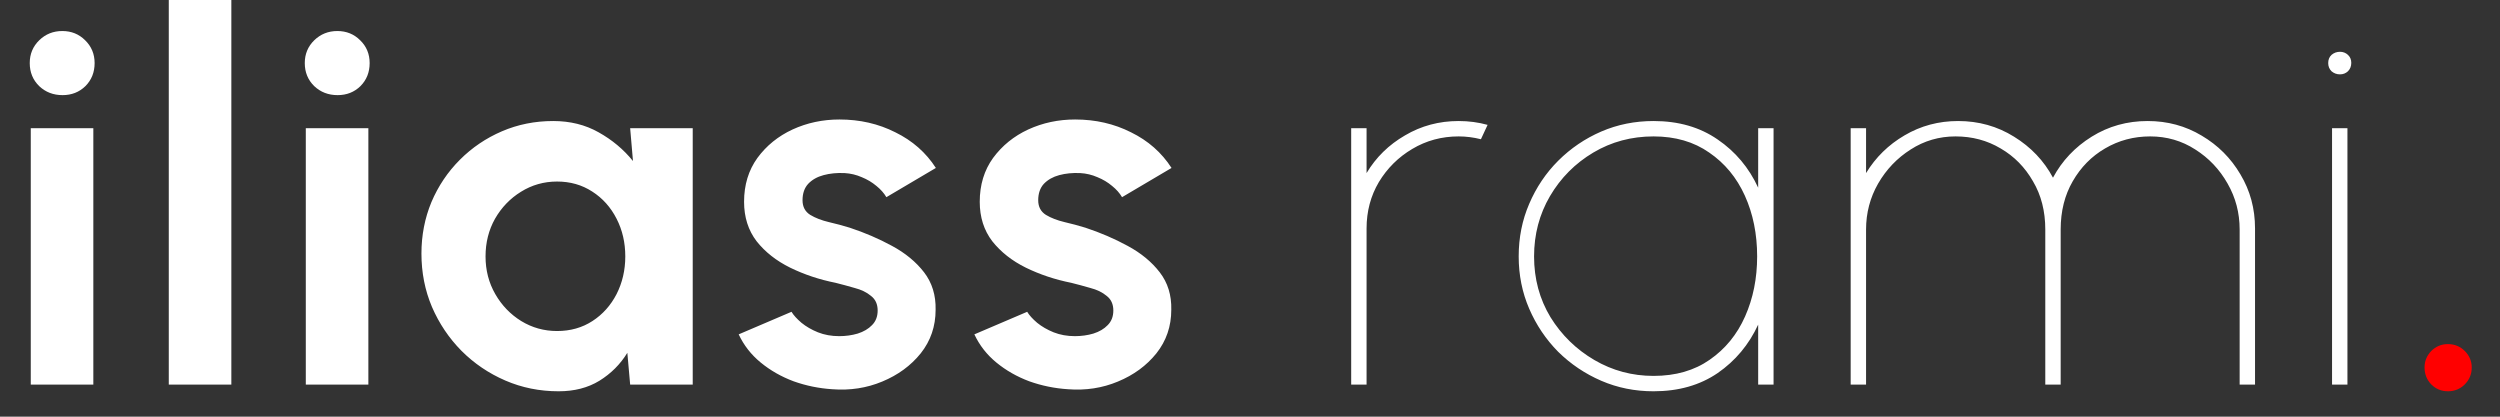 <svg width="78" height="13" viewBox="0 0 78 13" fill="none" xmlns="http://www.w3.org/2000/svg">
<rect x="0" y="0" width="78" height="13" fill="#333333" stroke="none"/>
<path d="M0.96 4H2.912V12H0.96V4ZM1.952 2.968C1.664 2.968 1.421 2.875 1.224 2.688C1.027 2.496 0.928 2.256 0.928 1.968C0.928 1.685 1.027 1.448 1.224 1.256C1.421 1.064 1.661 0.968 1.944 0.968C2.227 0.968 2.464 1.064 2.656 1.256C2.853 1.448 2.952 1.685 2.952 1.968C2.952 2.256 2.856 2.496 2.664 2.688C2.472 2.875 2.235 2.968 1.952 2.968ZM5.266 12V-9.53674e-07H7.218V12H5.266ZM9.541 4H11.493V12H9.541V4ZM10.533 2.968C10.245 2.968 10.003 2.875 9.805 2.688C9.608 2.496 9.509 2.256 9.509 1.968C9.509 1.685 9.608 1.448 9.805 1.256C10.003 1.064 10.243 0.968 10.525 0.968C10.808 0.968 11.045 1.064 11.237 1.256C11.435 1.448 11.533 1.685 11.533 1.968C11.533 2.256 11.437 2.496 11.245 2.688C11.053 2.875 10.816 2.968 10.533 2.968ZM19.661 4H21.613V12H19.661L19.573 11.008C19.354 11.365 19.063 11.656 18.701 11.88C18.343 12.099 17.919 12.208 17.429 12.208C16.837 12.208 16.282 12.096 15.765 11.872C15.247 11.648 14.791 11.339 14.397 10.944C14.007 10.549 13.701 10.093 13.477 9.576C13.258 9.059 13.149 8.504 13.149 7.912C13.149 7.341 13.253 6.805 13.461 6.304C13.674 5.803 13.97 5.363 14.349 4.984C14.727 4.605 15.165 4.309 15.661 4.096C16.157 3.883 16.69 3.776 17.261 3.776C17.789 3.776 18.261 3.893 18.677 4.128C19.098 4.363 19.455 4.661 19.749 5.024L19.661 4ZM17.381 10.328C17.797 10.328 18.165 10.224 18.485 10.016C18.805 9.808 19.055 9.528 19.237 9.176C19.418 8.819 19.509 8.427 19.509 8C19.509 7.568 19.418 7.176 19.237 6.824C19.055 6.467 18.802 6.184 18.477 5.976C18.157 5.768 17.791 5.664 17.381 5.664C16.97 5.664 16.594 5.771 16.253 5.984C15.917 6.192 15.647 6.472 15.445 6.824C15.247 7.176 15.149 7.568 15.149 8C15.149 8.432 15.25 8.824 15.453 9.176C15.655 9.528 15.925 9.808 16.261 10.016C16.602 10.224 16.975 10.328 17.381 10.328ZM25.967 12.144C25.551 12.117 25.148 12.035 24.759 11.896C24.375 11.752 24.034 11.557 23.735 11.312C23.436 11.067 23.207 10.773 23.047 10.432L24.695 9.728C24.759 9.835 24.863 9.949 25.007 10.072C25.151 10.189 25.322 10.288 25.519 10.368C25.721 10.448 25.943 10.488 26.183 10.488C26.386 10.488 26.578 10.461 26.759 10.408C26.945 10.349 27.095 10.261 27.207 10.144C27.324 10.027 27.383 9.875 27.383 9.688C27.383 9.491 27.314 9.339 27.175 9.232C27.041 9.12 26.871 9.037 26.663 8.984C26.46 8.925 26.263 8.872 26.071 8.824C25.564 8.723 25.092 8.565 24.655 8.352C24.223 8.139 23.873 7.864 23.607 7.528C23.346 7.187 23.215 6.776 23.215 6.296C23.215 5.768 23.354 5.312 23.631 4.928C23.913 4.544 24.279 4.248 24.727 4.04C25.18 3.832 25.668 3.728 26.191 3.728C26.826 3.728 27.407 3.861 27.935 4.128C28.468 4.389 28.89 4.76 29.199 5.24L27.655 6.152C27.58 6.024 27.476 5.907 27.343 5.8C27.209 5.688 27.058 5.597 26.887 5.528C26.716 5.453 26.538 5.411 26.351 5.4C26.111 5.389 25.892 5.411 25.695 5.464C25.497 5.517 25.337 5.608 25.215 5.736C25.098 5.864 25.039 6.035 25.039 6.248C25.039 6.451 25.119 6.603 25.279 6.704C25.439 6.8 25.631 6.875 25.855 6.928C26.084 6.981 26.303 7.04 26.511 7.104C26.98 7.259 27.42 7.448 27.831 7.672C28.247 7.896 28.58 8.171 28.831 8.496C29.081 8.821 29.201 9.211 29.191 9.664C29.191 10.181 29.036 10.635 28.727 11.024C28.418 11.408 28.017 11.701 27.527 11.904C27.041 12.107 26.521 12.187 25.967 12.144ZM33.32 12.144C32.904 12.117 32.501 12.035 32.112 11.896C31.728 11.752 31.387 11.557 31.088 11.312C30.789 11.067 30.56 10.773 30.4 10.432L32.048 9.728C32.112 9.835 32.216 9.949 32.36 10.072C32.504 10.189 32.675 10.288 32.872 10.368C33.075 10.448 33.296 10.488 33.536 10.488C33.739 10.488 33.931 10.461 34.112 10.408C34.299 10.349 34.448 10.261 34.56 10.144C34.677 10.027 34.736 9.875 34.736 9.688C34.736 9.491 34.667 9.339 34.528 9.232C34.395 9.12 34.224 9.037 34.016 8.984C33.813 8.925 33.616 8.872 33.424 8.824C32.917 8.723 32.445 8.565 32.008 8.352C31.576 8.139 31.227 7.864 30.96 7.528C30.699 7.187 30.568 6.776 30.568 6.296C30.568 5.768 30.707 5.312 30.984 4.928C31.267 4.544 31.632 4.248 32.08 4.04C32.533 3.832 33.021 3.728 33.544 3.728C34.179 3.728 34.76 3.861 35.288 4.128C35.821 4.389 36.243 4.76 36.552 5.24L35.008 6.152C34.933 6.024 34.829 5.907 34.696 5.8C34.563 5.688 34.411 5.597 34.24 5.528C34.069 5.453 33.891 5.411 33.704 5.4C33.464 5.389 33.245 5.411 33.048 5.464C32.851 5.517 32.691 5.608 32.568 5.736C32.451 5.864 32.392 6.035 32.392 6.248C32.392 6.451 32.472 6.603 32.632 6.704C32.792 6.8 32.984 6.875 33.208 6.928C33.437 6.981 33.656 7.04 33.864 7.104C34.333 7.259 34.773 7.448 35.184 7.672C35.6 7.896 35.933 8.171 36.184 8.496C36.435 8.821 36.555 9.211 36.544 9.664C36.544 10.181 36.389 10.635 36.08 11.024C35.771 11.408 35.371 11.701 34.88 11.904C34.395 12.107 33.875 12.187 33.32 12.144ZM42.157 12V4H42.637V5.4C42.93 4.909 43.33 4.517 43.837 4.224C44.343 3.925 44.901 3.776 45.509 3.776C45.824 3.776 46.125 3.816 46.413 3.896L46.205 4.344C45.97 4.285 45.738 4.256 45.509 4.256C44.981 4.256 44.498 4.387 44.061 4.648C43.629 4.904 43.282 5.248 43.021 5.68C42.765 6.112 42.637 6.595 42.637 7.128V12H42.157ZM54.855 4H55.335V12H54.855V10.128C54.567 10.752 54.146 11.256 53.591 11.64C53.036 12.019 52.37 12.208 51.591 12.208C51.01 12.208 50.466 12.099 49.959 11.88C49.453 11.661 49.005 11.36 48.615 10.976C48.231 10.587 47.93 10.139 47.711 9.632C47.492 9.125 47.383 8.581 47.383 8C47.383 7.413 47.492 6.867 47.711 6.36C47.93 5.848 48.231 5.4 48.615 5.016C49.005 4.627 49.453 4.323 49.959 4.104C50.466 3.885 51.01 3.776 51.591 3.776C52.37 3.776 53.036 3.968 53.591 4.352C54.146 4.731 54.567 5.232 54.855 5.856V4ZM51.591 11.728C52.279 11.728 52.863 11.56 53.343 11.224C53.828 10.888 54.197 10.437 54.447 9.872C54.698 9.307 54.823 8.683 54.823 8C54.823 7.301 54.695 6.669 54.439 6.104C54.183 5.539 53.812 5.091 53.327 4.76C52.847 4.424 52.269 4.256 51.591 4.256C50.903 4.256 50.276 4.424 49.711 4.76C49.146 5.096 48.695 5.549 48.359 6.12C48.029 6.685 47.863 7.312 47.863 8C47.863 8.699 48.034 9.331 48.375 9.896C48.722 10.456 49.178 10.901 49.743 11.232C50.309 11.563 50.925 11.728 51.591 11.728ZM57.741 12V4H58.221V5.4C58.52 4.909 58.92 4.517 59.421 4.224C59.928 3.925 60.485 3.776 61.093 3.776C61.733 3.776 62.315 3.939 62.837 4.264C63.365 4.589 63.771 5.016 64.053 5.544C64.336 5.016 64.739 4.589 65.261 4.264C65.784 3.939 66.365 3.776 67.005 3.776C67.624 3.776 68.187 3.928 68.693 4.232C69.2 4.531 69.603 4.933 69.901 5.44C70.205 5.947 70.357 6.509 70.357 7.128V12H69.877V7.16C69.877 6.643 69.752 6.165 69.501 5.728C69.251 5.285 68.915 4.931 68.493 4.664C68.072 4.392 67.603 4.256 67.085 4.256C66.573 4.256 66.104 4.381 65.677 4.632C65.256 4.877 64.92 5.219 64.669 5.656C64.419 6.088 64.293 6.589 64.293 7.16V12H63.813V7.16C63.813 6.589 63.685 6.088 63.429 5.656C63.179 5.219 62.843 4.877 62.421 4.632C62 4.381 61.531 4.256 61.013 4.256C60.501 4.256 60.035 4.392 59.613 4.664C59.192 4.931 58.853 5.285 58.597 5.728C58.347 6.165 58.221 6.643 58.221 7.16V12H57.741ZM72.76 4H73.24V12H72.76V4ZM73.008 2.32C72.907 2.32 72.819 2.288 72.744 2.224C72.675 2.155 72.64 2.069 72.64 1.968C72.64 1.861 72.675 1.776 72.744 1.712C72.819 1.648 72.907 1.616 73.008 1.616C73.104 1.616 73.187 1.648 73.256 1.712C73.325 1.776 73.36 1.859 73.36 1.96C73.36 2.067 73.325 2.155 73.256 2.224C73.187 2.288 73.104 2.32 73.008 2.32Z" fill="white"/>
<path d="M76.374 12.208C76.172 12.208 75.998 12.136 75.854 11.992C75.716 11.848 75.646 11.672 75.646 11.464C75.646 11.267 75.716 11.096 75.854 10.952C75.998 10.808 76.172 10.736 76.374 10.736C76.582 10.736 76.758 10.808 76.902 10.952C77.046 11.096 77.118 11.267 77.118 11.464C77.118 11.672 77.046 11.848 76.902 11.992C76.758 12.136 76.582 12.208 76.374 12.208Z" fill="#FF0000"/>
</svg>
